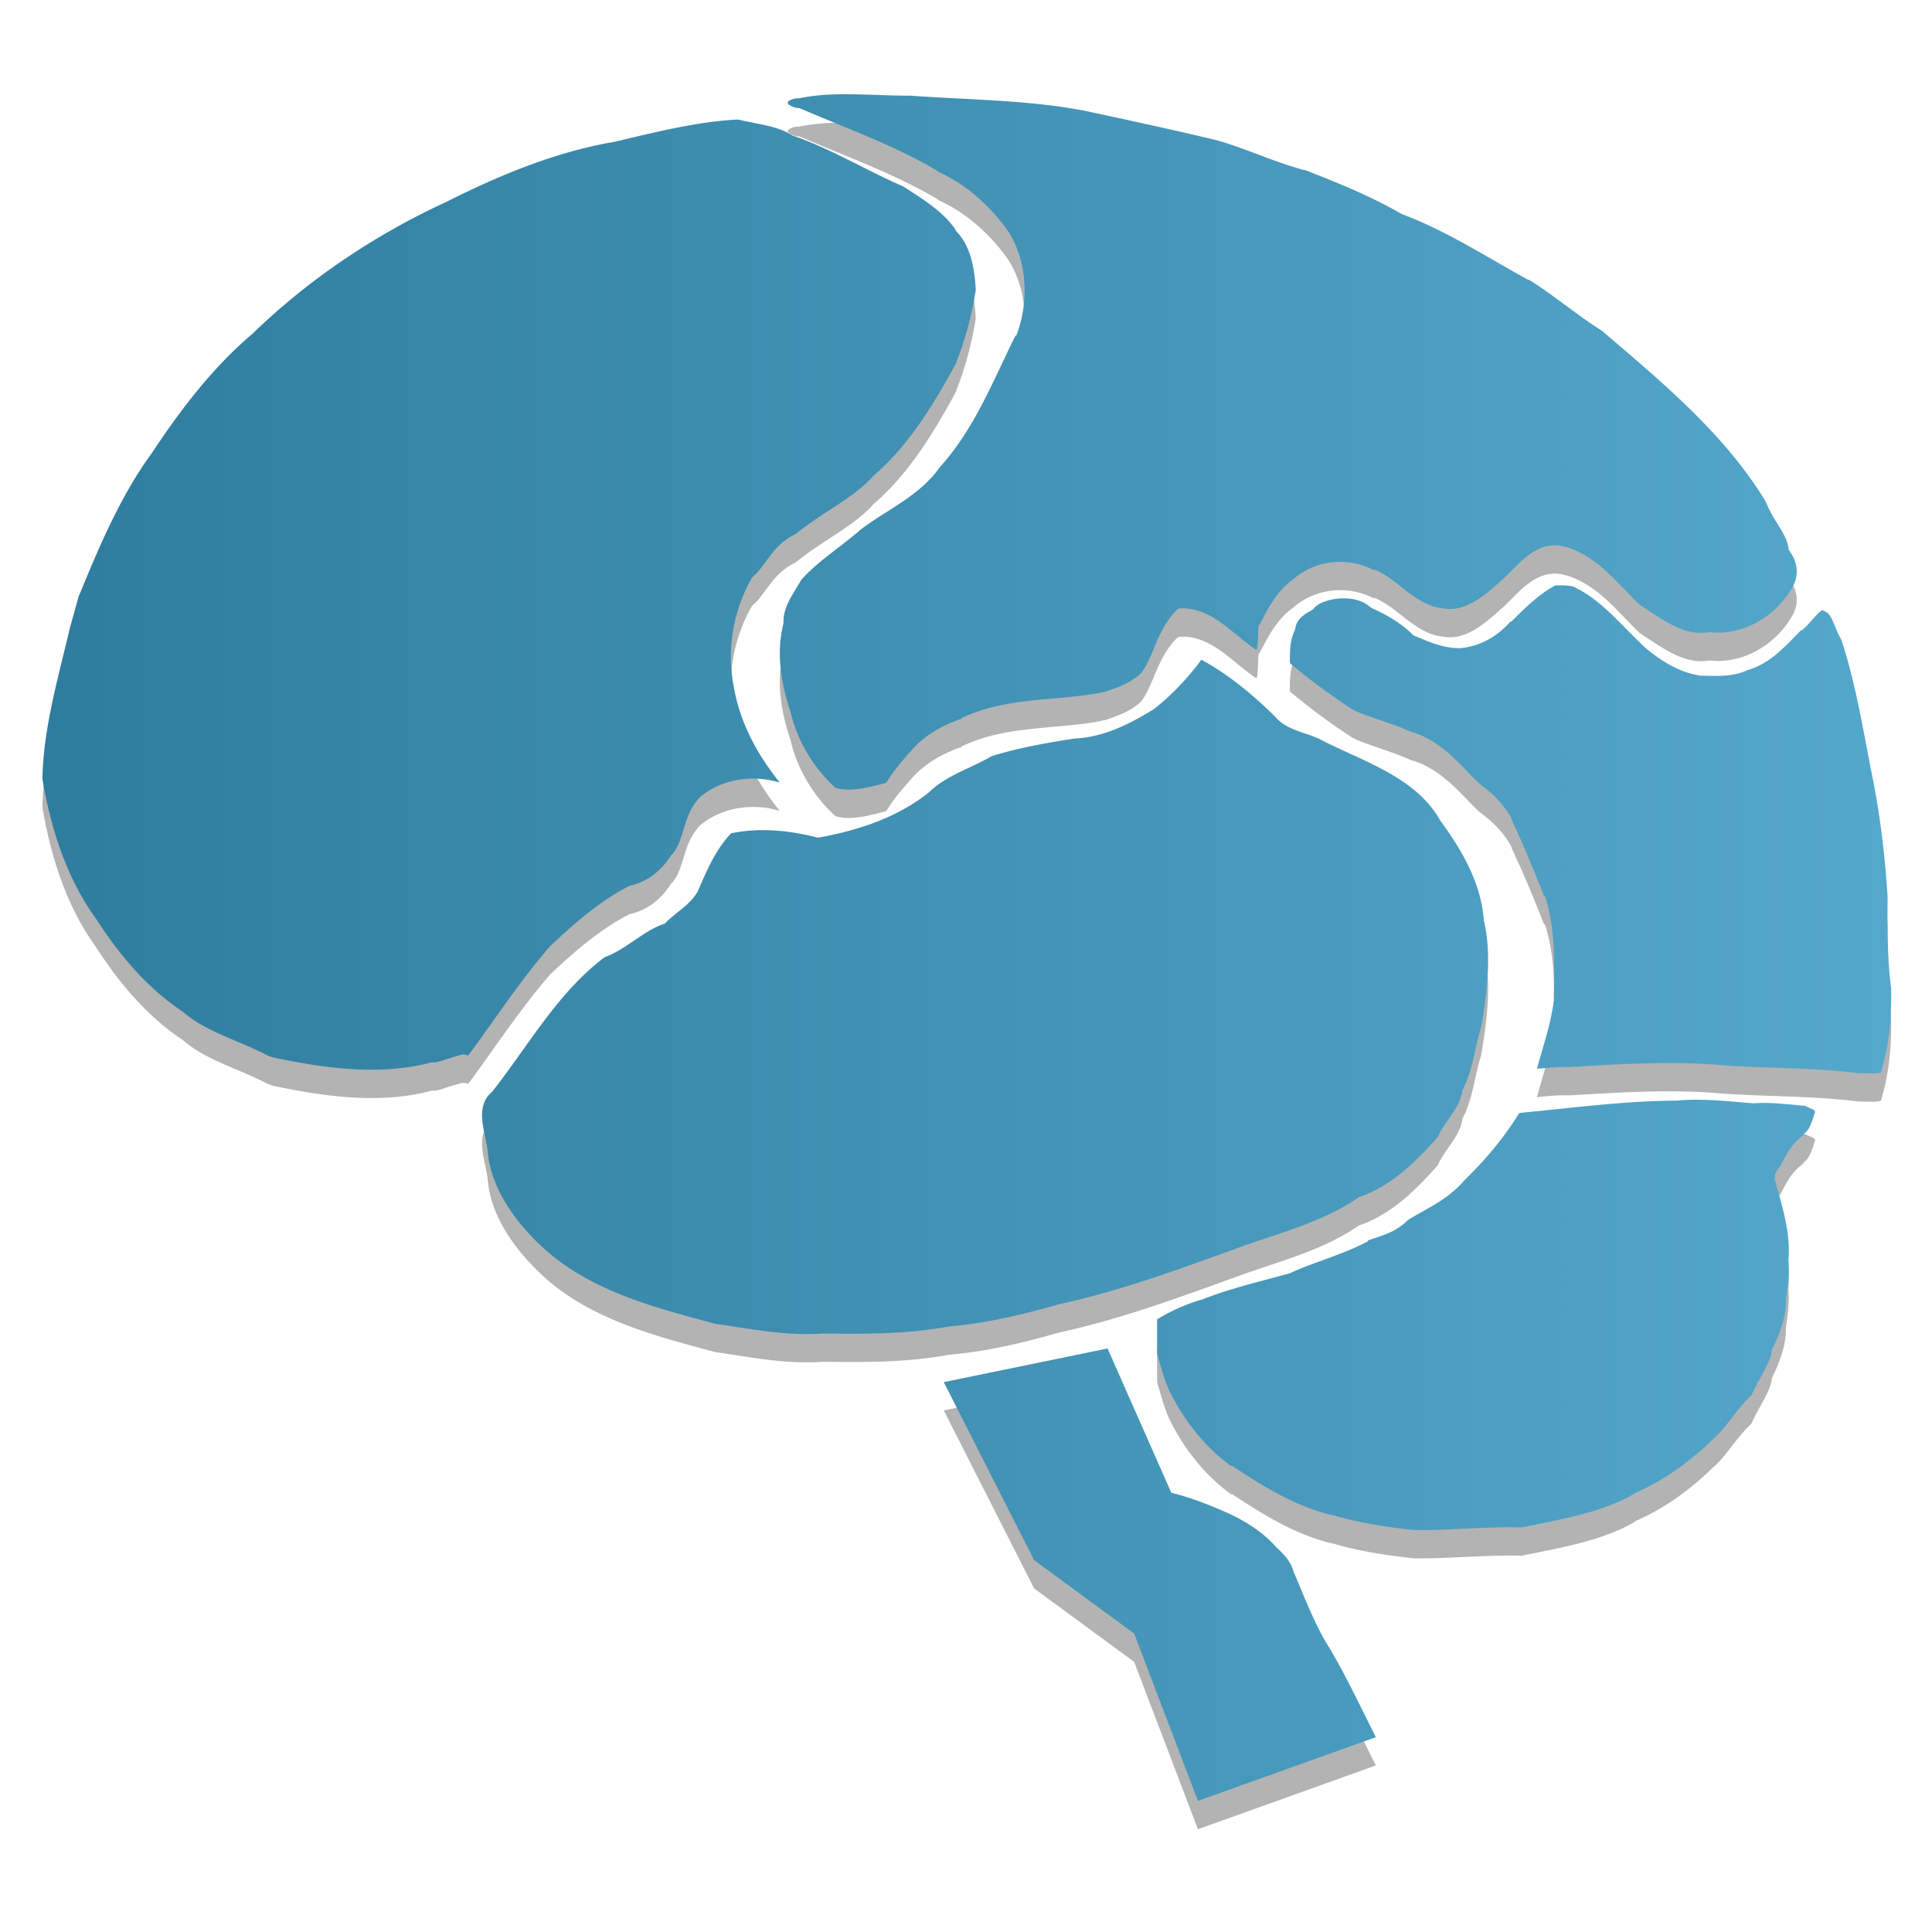 <?xml version="1.0" encoding="UTF-8" standalone="no"?>
<!-- Created with Inkscape (http://www.inkscape.org/) -->

<svg
   xmlns:dc="http://purl.org/dc/elements/1.1/"
   xmlns:cc="http://creativecommons.org/ns#"
   xmlns:rdf="http://www.w3.org/1999/02/22-rdf-syntax-ns#"
   xmlns:svg="http://www.w3.org/2000/svg"
   xmlns="http://www.w3.org/2000/svg"
   xmlns:xlink="http://www.w3.org/1999/xlink"
   xmlns:sodipodi="http://sodipodi.sourceforge.net/DTD/sodipodi-0.dtd"
   xmlns:inkscape="http://www.inkscape.org/namespaces/inkscape"
   version="1.0"
   width="48"
   height="48"
   id="svg2408"
   inkscape:version="0.48.4 r9939"
   sodipodi:docname="gbrainy.svg">
  <sodipodi:namedview
     pagecolor="#ffffff"
     bordercolor="#666666"
     borderopacity="1"
     objecttolerance="10"
     gridtolerance="10"
     guidetolerance="10"
     inkscape:pageopacity="0"
     inkscape:pageshadow="2"
     inkscape:window-width="1301"
     inkscape:window-height="744"
     id="namedview52"
     showgrid="true"
     inkscape:zoom="9.8333333"
     inkscape:cx="3.018746"
     inkscape:cy="23.208771"
     inkscape:window-x="65"
     inkscape:window-y="24"
     inkscape:window-maximized="1"
     inkscape:current-layer="svg2408">
    <inkscape:grid
       type="xygrid"
       id="grid3810"
       empspacing="5"
       visible="true"
       enabled="true"
       snapvisiblegridlinesonly="true" />
  </sodipodi:namedview>
  <defs
     id="defs2410">
    <linearGradient
       id="linearGradient3692">
      <stop
         id="stop3694"
         style="stop-color:#2f7d9e;stop-opacity:1"
         offset="0" />
      <stop
         id="stop3696"
         style="stop-color:#54a8cc;stop-opacity:1"
         offset="1" />
    </linearGradient>
    <linearGradient
       x1="45.448"
       y1="92.54"
       x2="45.448"
       y2="7.017"
       id="ButtonShadow"
       gradientUnits="userSpaceOnUse"
       gradientTransform="scale(1.006,0.994)">
      <stop
         id="stop3750"
         style="stop-color:#000000;stop-opacity:1"
         offset="0" />
      <stop
         id="stop3752"
         style="stop-color:#000000;stop-opacity:0.588"
         offset="1" />
    </linearGradient>
    <linearGradient
       id="linearGradient3737">
      <stop
         id="stop3739"
         style="stop-color:#ffffff;stop-opacity:1"
         offset="0" />
      <stop
         id="stop3741"
         style="stop-color:#ffffff;stop-opacity:0"
         offset="1" />
    </linearGradient>
    <filter
       color-interpolation-filters="sRGB"
       id="filter3174">
      <feGaussianBlur
         id="feGaussianBlur3176"
         stdDeviation="1.71" />
    </filter>
    <linearGradient
       x1="36.357"
       y1="6"
       x2="36.357"
       y2="63.893"
       id="linearGradient3188"
       xlink:href="#linearGradient3737"
       gradientUnits="userSpaceOnUse" />
    <filter
       x="-0.192"
       y="-0.192"
       width="1.384"
       height="1.384"
       color-interpolation-filters="sRGB"
       id="filter3794">
      <feGaussianBlur
         id="feGaussianBlur3796"
         stdDeviation="5.28" />
    </filter>
    <linearGradient
       x1="48"
       y1="20.221"
       x2="48"
       y2="138.661"
       id="linearGradient3613"
       xlink:href="#linearGradient3737"
       gradientUnits="userSpaceOnUse" />
    <radialGradient
       cx="48"
       cy="90.172"
       r="42"
       fx="48"
       fy="90.172"
       id="radialGradient3619"
       xlink:href="#linearGradient3737"
       gradientUnits="userSpaceOnUse"
       gradientTransform="matrix(1.157,0,0,0.996,-7.551,0.197)" />
    <clipPath
       id="clipPath3613">
      <rect
         width="84"
         height="84"
         rx="6"
         ry="6"
         x="6"
         y="6"
         id="rect3615"
         style="fill:#ffffff;fill-opacity:1;fill-rule:nonzero;stroke:none" />
    </clipPath>
    <linearGradient
       x1="48"
       y1="90"
       x2="48"
       y2="5.988"
       id="linearGradient3617"
       xlink:href="#linearGradient3692"
       gradientUnits="userSpaceOnUse" />
    <linearGradient
       x1="45.448"
       y1="92.54"
       x2="45.448"
       y2="7.017"
       id="ButtonShadow-0"
       gradientUnits="userSpaceOnUse"
       gradientTransform="matrix(1.006,0,0,0.994,100,0)">
      <stop
         id="stop3750-8"
         style="stop-color:#000000;stop-opacity:1"
         offset="0" />
      <stop
         id="stop3752-5"
         style="stop-color:#000000;stop-opacity:0.588"
         offset="1" />
    </linearGradient>
    <linearGradient
       x1="32.251"
       y1="6.132"
       x2="32.251"
       y2="90.239"
       id="linearGradient3780"
       xlink:href="#ButtonShadow-0"
       gradientUnits="userSpaceOnUse"
       gradientTransform="matrix(1.024,0,0,1.012,-1.143,-98.071)" />
    <linearGradient
       x1="32.251"
       y1="6.132"
       x2="32.251"
       y2="90.239"
       id="linearGradient3772"
       xlink:href="#ButtonShadow-0"
       gradientUnits="userSpaceOnUse"
       gradientTransform="matrix(1.024,0,0,1.012,-1.143,-98.071)" />
    <linearGradient
       x1="32.251"
       y1="6.132"
       x2="32.251"
       y2="90.239"
       id="linearGradient3725"
       xlink:href="#ButtonShadow-0"
       gradientUnits="userSpaceOnUse"
       gradientTransform="matrix(1.024,0,0,1.012,-1.143,-98.071)" />
    <linearGradient
       x1="32.251"
       y1="6.132"
       x2="32.251"
       y2="90.239"
       id="linearGradient3721"
       xlink:href="#ButtonShadow-0"
       gradientUnits="userSpaceOnUse"
       gradientTransform="translate(0,-97)" />
    <linearGradient
       x1="32.251"
       y1="6.132"
       x2="32.251"
       y2="90.239"
       id="linearGradient3026"
       xlink:href="#ButtonShadow-0"
       gradientUnits="userSpaceOnUse"
       gradientTransform="matrix(1.024,0,0,1.012,-1.143,-98.071)" />
    <linearGradient
       inkscape:collect="always"
       xlink:href="#linearGradient3692"
       id="linearGradient3808"
       x1="15.375"
       y1="48.1"
       x2="80.627"
       y2="48.1"
       gradientUnits="userSpaceOnUse"
       gradientTransform="matrix(0.704,0,0,0.704,-9.767,-10.315)" />
  </defs>
  <g
     id="layer2"
     style="display:none"
     transform="translate(0,-48)">
    <rect
       width="86"
       height="85"
       rx="6"
       ry="6"
       x="5"
       y="7"
       id="rect3745"
       style="opacity:0.9;fill:url(#ButtonShadow);fill-opacity:1;fill-rule:nonzero;stroke:none;filter:url(#filter3174)" />
  </g>
  <path
     style="opacity:0.3;fill:#000000"
     id="path3745"
     inkscape:connector-curvature="0"
     d="m 20.522,3.059 c -0.227,0.013 -0.462,0.046 -0.682,0.088 a 0.157,0.157 0 0 1 -0.022,0 c -0.114,0.004 -0.184,0.042 -0.22,0.066 -0.036,0.024 -0.022,0.037 -0.022,0.044 -1.65e-4,0.007 -0.015,0.013 0.022,0.044 0.037,0.031 0.111,0.071 0.22,0.088 a 0.157,0.157 0 0 1 0.022,0 0.157,0.157 0 0 1 0.022,0 c 1.134,0.493 2.338,0.912 3.431,1.562 0.009,0.005 0.014,0.017 0.022,0.022 0.702,0.317 1.281,0.847 1.716,1.452 0.504,0.759 0.536,1.795 0.22,2.618 a 0.157,0.157 0 0 1 -0.022,0 c -0.541,1.085 -1.001,2.281 -1.848,3.233 -0.007,0.008 -0.015,0.014 -0.022,0.022 -0.524,0.751 -1.368,1.085 -2.002,1.584 -0.008,0.007 -0.014,0.015 -0.022,0.022 -0.485,0.413 -1.05,0.774 -1.43,1.21 -0.21,0.364 -0.441,0.663 -0.44,1.034 a 0.157,0.157 0 0 1 0,0.022 0.157,0.157 0 0 1 0,0.022 c -0.185,0.721 -0.066,1.482 0.176,2.2 0.17,0.727 0.571,1.389 1.122,1.892 0.007,0.002 0.015,-0.002 0.022,0 0.355,0.099 0.809,-0.017 1.232,-0.132 0.181,-0.296 0.396,-0.543 0.616,-0.792 0.318,-0.375 0.773,-0.634 1.232,-0.792 0.006,-0.003 0.016,0.003 0.022,0 l 0,-0.022 c 1.169,-0.558 2.442,-0.405 3.585,-0.66 0.323,-0.109 0.638,-0.229 0.858,-0.44 0.006,-0.007 0.016,-0.015 0.022,-0.022 0.155,-0.199 0.257,-0.475 0.374,-0.748 0.121,-0.282 0.266,-0.573 0.506,-0.814 a 0.157,0.157 0 0 1 0.088,-0.044 0.157,0.157 0 0 1 0.022,0 c 0.428,-0.011 0.774,0.189 1.078,0.418 0.282,0.213 0.536,0.447 0.792,0.616 0.005,-0.022 0.019,-0.017 0.022,-0.044 0.01,-0.088 0.016,-0.184 0.022,-0.286 0.006,-0.102 -0.003,-0.2 0.022,-0.286 a 0.157,0.157 0 0 1 0.022,-0.022 C 31.494,15.837 31.728,15.373 32.137,15.091 c 0.008,-0.007 0.014,-0.016 0.022,-0.022 0.555,-0.458 1.341,-0.536 1.98,-0.198 l 0,-0.022 c 0.341,0.139 0.61,0.395 0.88,0.594 0.27,0.199 0.538,0.35 0.836,0.374 0.269,0.051 0.515,-0.024 0.748,-0.154 0.233,-0.13 0.447,-0.312 0.66,-0.506 0.196,-0.161 0.422,-0.433 0.682,-0.638 0.255,-0.201 0.598,-0.349 0.968,-0.22 0.006,0.002 0.016,-0.002 0.022,0 0.78,0.252 1.262,0.912 1.782,1.408 0.007,0.007 0.015,0.015 0.022,0.022 0.561,0.363 1.099,0.785 1.716,0.682 a 0.157,0.157 0 0 1 0.022,0 0.157,0.157 0 0 1 0.022,0 c 0.828,0.089 1.65,-0.416 2.046,-1.144 0.155,-0.285 0.115,-0.604 -0.088,-0.88 a 0.157,0.157 0 0 1 -0.022,-0.044 0.157,0.157 0 0 1 0,-0.022 c -0.054,-0.373 -0.38,-0.68 -0.55,-1.122 -0.006,-0.016 -0.016,-0.027 -0.022,-0.044 -1.006,-1.655 -2.539,-2.932 -4.025,-4.201 -0.008,-0.007 -0.014,-0.015 -0.022,-0.022 -0.64,-0.403 -1.208,-0.891 -1.826,-1.276 -0.006,-0.003 -0.016,0.003 -0.022,0 -1.048,-0.576 -2.028,-1.217 -3.124,-1.628 a 0.157,0.157 0 0 1 -0.044,-0.022 c -0.748,-0.431 -1.559,-0.761 -2.376,-1.078 -0.007,-0.002 -0.015,0.002 -0.022,0 C 31.633,4.724 30.929,4.38 30.201,4.181 29.117,3.922 28.038,3.689 26.945,3.455 25.529,3.185 24.072,3.185 22.612,3.081 c -0.007,2.81e-5 -0.015,-1.48e-5 -0.022,0 -0.695,0.001 -1.393,-0.062 -2.068,-0.022 z m -2.222,0.616 c -1.034,0.057 -2.079,0.33 -3.124,0.572 a 0.267,0.267 0 0 1 -0.022,0 C 13.742,4.504 12.387,5.066 11.086,5.721 9.311,6.54 7.672,7.64 6.269,8.998 5.294,9.827 4.497,10.863 3.783,11.946 c -0.774,1.053 -1.296,2.282 -1.804,3.519 -0.006,0.015 -0.016,0.029 -0.022,0.044 l -0.22,0.792 c -0.295,1.259 -0.654,2.472 -0.682,3.717 0.001,0.007 -0.001,0.015 0,0.022 -1.386e-4,0.007 1.162e-4,0.015 0,0.022 0.207,1.231 0.6,2.456 1.32,3.453 0.586,0.911 1.29,1.748 2.178,2.332 a 0.267,0.267 0 0 1 0.022,0.022 c 0.576,0.484 1.352,0.678 2.112,1.078 0.007,0.002 0.015,-0.002 0.022,0 0.015,0.008 0.029,0.014 0.044,0.022 1.323,0.281 2.69,0.468 3.959,0.132 a 0.267,0.267 0 0 1 0.088,0 c -0.017,-0.001 0.074,-0.011 0.176,-0.044 0.102,-0.033 0.234,-0.076 0.352,-0.11 0.059,-0.017 0.111,-0.037 0.176,-0.044 0.036,-0.004 0.087,0.017 0.132,0.022 0.657,-0.89 1.281,-1.845 2.024,-2.706 a 0.267,0.267 0 0 1 0.022,-0.022 c 0.582,-0.545 1.2,-1.091 1.936,-1.474 a 0.267,0.267 0 0 1 0.066,-0.022 c 0.421,-0.104 0.748,-0.368 0.99,-0.748 a 0.267,0.267 0 0 1 0.022,-0.022 c 0.138,-0.147 0.209,-0.365 0.286,-0.616 0.077,-0.251 0.16,-0.536 0.396,-0.792 a 0.267,0.267 0 0 1 0.022,-0.022 c 0.542,-0.452 1.317,-0.558 1.98,-0.352 a 0.267,0.267 0 0 1 -0.022,-0.022 C 18.82,19.458 18.389,18.673 18.235,17.797 18.047,16.867 18.206,15.896 18.675,15.069 a 0.267,0.267 0 0 1 0.066,-0.066 c 0.143,-0.135 0.274,-0.341 0.44,-0.55 0.148,-0.186 0.338,-0.364 0.594,-0.484 0.652,-0.538 1.426,-0.883 1.914,-1.43 a 0.267,0.267 0 0 1 0.022,-0.022 c 0.87,-0.75 1.478,-1.754 2.046,-2.794 0.003,-0.006 -0.003,-0.016 0,-0.022 0.226,-0.554 0.385,-1.174 0.484,-1.782 -3.57e-4,-0.007 3.8e-4,-0.015 0,-0.022 -0.028,-0.553 -0.132,-1.094 -0.484,-1.452 a 0.267,0.267 0 0 1 -0.022,-0.044 C 23.442,5.972 22.957,5.67 22.458,5.347 c -0.015,-0.007 -0.029,-0.015 -0.044,-0.022 C 21.49,4.918 20.652,4.409 19.753,4.093 a 0.267,0.267 0 0 1 -0.066,-0.022 c -0.364,-0.239 -0.819,-0.271 -1.342,-0.396 -0.015,-0.004 -0.029,0.004 -0.044,0 z M 38.648,15.245 c -0.405,0.212 -0.74,0.544 -1.1,0.902 l -0.022,0 c -0.322,0.365 -0.755,0.619 -1.254,0.66 a 0.27,0.27 0 0 1 -0.022,0 c -0.399,-0.002 -0.761,-0.162 -1.056,-0.286 a 0.27,0.27 0 0 1 -0.088,-0.044 C 34.827,16.202 34.479,15.99 34.094,15.817 a 0.27,0.27 0 0 1 -0.066,-0.044 c -0.211,-0.175 -0.483,-0.224 -0.792,-0.198 -0.26,0.031 -0.49,0.114 -0.594,0.242 a 0.27,0.27 0 0 1 -0.088,0.066 c -0.216,0.117 -0.347,0.243 -0.374,0.44 a 0.27,0.27 0 0 1 -0.022,0.066 c -0.109,0.229 -0.115,0.504 -0.11,0.792 0.504,0.417 1.026,0.81 1.584,1.166 0.006,0.003 0.016,-0.003 0.022,0 0.009,0.006 0.013,0.016 0.022,0.022 0.431,0.18 0.923,0.308 1.408,0.528 0.007,0.003 0.015,-0.003 0.022,0 0.741,0.237 1.178,0.829 1.628,1.254 0.007,0.007 0.015,0.015 0.022,0.022 0.31,0.227 0.599,0.499 0.792,0.858 a 0.27,0.27 0 0 1 0,0.022 c 0.295,0.626 0.562,1.268 0.814,1.914 a 0.27,0.27 0 0 1 0.022,0 c 0.275,0.854 0.23,1.729 0.22,2.552 a 0.27,0.27 0 0 1 0,0.044 c -0.08,0.618 -0.274,1.148 -0.418,1.694 0.264,-0.024 0.531,-0.053 0.792,-0.044 0.014,-8.45e-4 0.03,8.45e-4 0.044,0 1.146,-0.068 2.327,-0.144 3.497,-0.066 1.185,0.106 2.419,0.064 3.651,0.22 0.018,-3.94e-4 0.027,-1.16e-4 0.044,0 0.165,0.001 0.319,0.009 0.418,0 0.054,-0.005 0.079,-0.016 0.088,-0.022 0.009,-0.006 0.011,0.015 0.022,-0.022 a 0.27,0.27 0 0 1 0,-0.022 c 0.193,-0.63 0.255,-1.319 0.242,-2.002 -0.002,-0.015 0.002,-0.029 0,-0.044 -0.098,-0.762 -0.092,-1.524 -0.088,-2.266 3.6e-5,-0.007 -3.5e-5,-0.015 0,-0.022 -0.061,-0.949 -0.172,-1.91 -0.352,-2.838 -0.243,-1.204 -0.421,-2.389 -0.792,-3.519 -0.01,-0.016 -0.013,-0.028 -0.022,-0.044 -0.108,-0.192 -0.164,-0.392 -0.242,-0.528 -0.066,-0.115 -0.139,-0.146 -0.22,-0.176 -0.148,0.102 -0.269,0.299 -0.506,0.506 l -0.022,0 c -0.349,0.344 -0.734,0.822 -1.342,0.99 -0.017,0.005 -0.027,0.018 -0.044,0.022 -0.373,0.145 -0.739,0.115 -1.056,0.11 a 0.27,0.27 0 0 1 -0.044,0 c -0.534,-0.075 -0.993,-0.374 -1.364,-0.682 -0.577,-0.535 -1.044,-1.128 -1.65,-1.452 a 0.27,0.27 0 0 1 -0.044,-0.022 c -0.113,-0.089 -0.299,-0.092 -0.55,-0.088 z m -8.799,1.848 c -0.348,0.464 -0.731,0.879 -1.188,1.232 -0.598,0.367 -1.24,0.694 -1.958,0.726 -0.689,0.106 -1.41,0.232 -2.068,0.44 -0.522,0.307 -1.115,0.467 -1.562,0.902 -0.784,0.628 -1.778,0.949 -2.75,1.122 -0.693,-0.18 -1.448,-0.256 -2.156,-0.11 -0.395,0.409 -0.61,0.94 -0.836,1.452 -0.194,0.341 -0.551,0.515 -0.814,0.792 -0.55,0.184 -0.948,0.638 -1.496,0.836 -1.175,0.887 -1.895,2.204 -2.794,3.343 -0.451,0.38 -0.166,0.986 -0.11,1.474 0.08,1.009 0.81,1.908 1.496,2.508 1.171,1.001 2.702,1.391 4.157,1.782 0.884,0.127 1.764,0.307 2.662,0.242 1.057,0.011 2.102,0.019 3.146,-0.176 0.931,-0.078 1.832,-0.294 2.728,-0.55 1.55,-0.336 3.042,-0.891 4.531,-1.43 0.996,-0.357 2.046,-0.621 2.926,-1.232 0.801,-0.27 1.417,-0.883 1.958,-1.496 0.179,-0.406 0.557,-0.714 0.616,-1.166 0.257,-0.479 0.295,-1.049 0.462,-1.562 0.144,-0.884 0.271,-1.776 0.066,-2.662 -0.07,-0.922 -0.542,-1.735 -1.078,-2.464 -0.6,-1.072 -1.868,-1.457 -2.904,-1.98 -0.396,-0.226 -0.89,-0.235 -1.21,-0.616 -0.543,-0.534 -1.15,-1.041 -1.826,-1.408 z m 12.274,10.932 c -0.155,3.28e-4 -0.31,0.008 -0.462,0.022 a 0.31,0.31 0 0 1 -0.022,0 c -1.288,0.01 -2.584,0.181 -3.893,0.308 -0.38,0.615 -0.838,1.161 -1.342,1.65 -0.007,0.009 -0.015,0.014 -0.022,0.022 -0.419,0.496 -0.979,0.72 -1.408,0.99 -0.016,0.016 -0.028,0.029 -0.044,0.044 -0.307,0.286 -0.672,0.359 -0.946,0.462 l 0,0.022 c -0.638,0.332 -1.307,0.507 -1.892,0.77 a 0.31,0.31 0 0 1 -0.044,0.022 c -0.752,0.207 -1.505,0.381 -2.2,0.66 a 0.31,0.31 0 0 1 -0.022,0 c -0.403,0.126 -0.748,0.285 -1.078,0.484 l 0,0.836 0,0.022 c 0.117,0.393 0.21,0.766 0.374,1.056 0.357,0.679 0.857,1.293 1.474,1.738 l 0,-0.022 c 0.793,0.528 1.605,1.022 2.486,1.232 a 0.31,0.31 0 0 1 0.022,0 c 0.642,0.194 1.328,0.297 2.024,0.374 0.015,0.002 0.029,-0.002 0.044,0 0.851,0.009 1.731,-0.09 2.64,-0.066 0.991,-0.207 1.976,-0.364 2.794,-0.836 a 0.31,0.31 0 0 1 0.022,-0.022 c 0.697,-0.303 1.339,-0.759 1.892,-1.298 a 0.31,0.31 0 0 1 0.022,-0.022 c 0.327,-0.261 0.548,-0.7 0.968,-1.1 0.008,-0.018 0.014,-0.026 0.022,-0.044 0.193,-0.415 0.435,-0.739 0.484,-1.034 a 0.31,0.31 0 0 1 0.022,-0.088 c 0.184,-0.379 0.336,-0.796 0.33,-1.166 a 0.31,0.31 0 0 1 0,-0.044 c 0.052,-0.338 0.091,-0.655 0.066,-0.968 a 0.31,0.31 0 0 1 0,-0.044 c 0.054,-0.624 -0.139,-1.271 -0.33,-1.936 a 0.31,0.31 0 0 1 0.066,-0.286 c 0.152,-0.191 0.239,-0.572 0.638,-0.858 a 0.31,0.31 0 0 1 0,-0.022 c 0.144,-0.098 0.207,-0.294 0.286,-0.55 -0.004,-0.009 0.011,-0.016 -0.022,-0.044 -0.044,-0.038 -0.14,-0.067 -0.22,-0.11 -0.431,-0.04 -0.859,-0.094 -1.254,-0.066 a 0.31,0.31 0 0 1 -0.044,0 c -0.491,-0.038 -0.966,-0.089 -1.43,-0.088 z m -14.606,6.181 -4.069,0.836 2.244,4.421 2.486,1.826 1.584,4.157 4.421,-1.584 c -0.375,-0.74 -0.721,-1.485 -1.144,-2.2 -0.38,-0.6 -0.622,-1.265 -0.902,-1.914 -0.061,-0.243 -0.239,-0.431 -0.418,-0.594 -0.333,-0.379 -0.754,-0.647 -1.21,-0.858 -0.456,-0.203 -0.922,-0.387 -1.408,-0.506 l -1.584,-3.585 z" />
  <path
     style="fill:url(#linearGradient3808);fill-opacity:1"
     id="path3736"
     inkscape:connector-curvature="0"
     d="m 20.522,2.355 c -0.227,0.013 -0.462,0.046 -0.682,0.088 a 0.157,0.157 0 0 1 -0.022,0 c -0.114,0.004 -0.184,0.042 -0.22,0.066 -0.036,0.024 -0.022,0.037 -0.022,0.044 -1.65e-4,0.007 -0.015,0.013 0.022,0.044 0.037,0.031 0.111,0.071 0.22,0.088 a 0.157,0.157 0 0 1 0.022,0 0.157,0.157 0 0 1 0.022,0 c 1.134,0.493 2.338,0.912 3.431,1.562 0.009,0.005 0.014,0.017 0.022,0.022 0.702,0.317 1.281,0.847 1.716,1.452 0.504,0.759 0.536,1.795 0.22,2.618 a 0.157,0.157 0 0 1 -0.022,0 c -0.541,1.085 -1.001,2.281 -1.848,3.233 -0.007,0.008 -0.015,0.014 -0.022,0.022 -0.524,0.751 -1.368,1.085 -2.002,1.584 -0.008,0.007 -0.014,0.015 -0.022,0.022 -0.485,0.413 -1.05,0.774 -1.43,1.21 -0.21,0.364 -0.441,0.663 -0.44,1.034 a 0.157,0.157 0 0 1 0,0.022 0.157,0.157 0 0 1 0,0.022 c -0.185,0.721 -0.066,1.482 0.176,2.2 0.17,0.727 0.571,1.389 1.122,1.892 0.007,0.002 0.015,-0.002 0.022,0 0.355,0.099 0.809,-0.017 1.232,-0.132 0.181,-0.296 0.396,-0.543 0.616,-0.792 0.318,-0.375 0.773,-0.634 1.232,-0.792 0.006,-0.003 0.016,0.003 0.022,0 l 0,-0.022 c 1.169,-0.558 2.442,-0.405 3.585,-0.66 0.323,-0.109 0.638,-0.229 0.858,-0.44 0.006,-0.007 0.016,-0.015 0.022,-0.022 0.155,-0.199 0.257,-0.475 0.374,-0.748 0.121,-0.282 0.266,-0.573 0.506,-0.814 a 0.157,0.157 0 0 1 0.088,-0.044 0.157,0.157 0 0 1 0.022,0 c 0.428,-0.011 0.774,0.189 1.078,0.418 0.282,0.213 0.536,0.447 0.792,0.616 0.005,-0.022 0.019,-0.017 0.022,-0.044 0.01,-0.088 0.016,-0.184 0.022,-0.286 0.006,-0.102 -0.003,-0.2 0.022,-0.286 a 0.157,0.157 0 0 1 0.022,-0.022 C 31.494,15.133 31.728,14.669 32.137,14.388 c 0.008,-0.007 0.014,-0.016 0.022,-0.022 0.555,-0.458 1.341,-0.536 1.98,-0.198 l 0,-0.022 c 0.341,0.139 0.61,0.395 0.88,0.594 0.27,0.199 0.538,0.35 0.836,0.374 0.269,0.051 0.515,-0.024 0.748,-0.154 0.233,-0.13 0.447,-0.312 0.66,-0.506 0.196,-0.161 0.422,-0.433 0.682,-0.638 0.255,-0.201 0.598,-0.349 0.968,-0.22 0.006,0.002 0.016,-0.002 0.022,0 0.78,0.252 1.262,0.912 1.782,1.408 0.007,0.007 0.015,0.015 0.022,0.022 0.561,0.363 1.099,0.785 1.716,0.682 a 0.157,0.157 0 0 1 0.022,0 0.157,0.157 0 0 1 0.022,0 c 0.828,0.089 1.65,-0.416 2.046,-1.144 0.155,-0.285 0.115,-0.604 -0.088,-0.88 a 0.157,0.157 0 0 1 -0.022,-0.044 0.157,0.157 0 0 1 0,-0.022 c -0.054,-0.373 -0.38,-0.68 -0.55,-1.122 -0.006,-0.016 -0.016,-0.027 -0.022,-0.044 -1.006,-1.655 -2.539,-2.932 -4.025,-4.201 -0.008,-0.007 -0.014,-0.015 -0.022,-0.022 -0.64,-0.403 -1.208,-0.891 -1.826,-1.276 -0.006,-0.003 -0.016,0.003 -0.022,0 -1.048,-0.576 -2.028,-1.217 -3.124,-1.628 a 0.157,0.157 0 0 1 -0.044,-0.022 C 34.05,4.872 33.239,4.542 32.423,4.225 c -0.007,-0.002 -0.015,0.002 -0.022,0 C 31.633,4.02 30.929,3.676 30.201,3.477 29.117,3.218 28.038,2.986 26.945,2.751 25.529,2.481 24.072,2.482 22.612,2.377 c -0.007,2.82e-5 -0.015,-1.48e-5 -0.022,0 -0.695,0.001 -1.393,-0.062 -2.068,-0.022 z m -2.222,0.616 c -1.034,0.057 -2.079,0.33 -3.124,0.572 a 0.267,0.267 0 0 1 -0.022,0 C 13.742,3.8 12.387,4.363 11.086,5.017 9.311,5.836 7.672,6.936 6.269,8.295 5.294,9.123 4.497,10.159 3.783,11.242 c -0.774,1.053 -1.296,2.282 -1.804,3.519 -0.006,0.015 -0.016,0.029 -0.022,0.044 l -0.22,0.792 c -0.295,1.259 -0.654,2.472 -0.682,3.717 0.001,0.007 -0.001,0.015 0,0.022 -1.386e-4,0.007 1.162e-4,0.015 0,0.022 0.207,1.231 0.6,2.456 1.32,3.453 0.586,0.911 1.29,1.748 2.178,2.332 a 0.267,0.267 0 0 1 0.022,0.022 c 0.576,0.484 1.352,0.678 2.112,1.078 0.007,0.002 0.015,-0.002 0.022,0 0.015,0.008 0.029,0.014 0.044,0.022 1.323,0.281 2.69,0.468 3.959,0.132 a 0.267,0.267 0 0 1 0.088,0 c -0.017,-0.001 0.074,-0.011 0.176,-0.044 0.102,-0.033 0.234,-0.076 0.352,-0.11 0.059,-0.017 0.111,-0.037 0.176,-0.044 0.036,-0.004 0.087,0.017 0.132,0.022 0.657,-0.89 1.281,-1.845 2.024,-2.706 a 0.267,0.267 0 0 1 0.022,-0.022 c 0.582,-0.545 1.2,-1.091 1.936,-1.474 a 0.267,0.267 0 0 1 0.066,-0.022 c 0.421,-0.104 0.748,-0.368 0.99,-0.748 a 0.267,0.267 0 0 1 0.022,-0.022 c 0.138,-0.147 0.209,-0.365 0.286,-0.616 0.077,-0.251 0.16,-0.536 0.396,-0.792 a 0.267,0.267 0 0 1 0.022,-0.022 c 0.542,-0.452 1.317,-0.558 1.98,-0.352 a 0.267,0.267 0 0 1 -0.022,-0.022 c -0.537,-0.67 -0.968,-1.456 -1.122,-2.332 -0.188,-0.93 -0.029,-1.901 0.44,-2.728 a 0.267,0.267 0 0 1 0.066,-0.066 c 0.143,-0.135 0.274,-0.341 0.44,-0.55 0.148,-0.186 0.338,-0.364 0.594,-0.484 0.652,-0.538 1.426,-0.883 1.914,-1.43 a 0.267,0.267 0 0 1 0.022,-0.022 c 0.87,-0.75 1.478,-1.754 2.046,-2.794 0.003,-0.006 -0.003,-0.016 0,-0.022 0.226,-0.554 0.385,-1.174 0.484,-1.782 -3.57e-4,-0.007 3.8e-4,-0.015 0,-0.022 C 24.212,6.641 24.108,6.1 23.756,5.743 a 0.267,0.267 0 0 1 -0.022,-0.044 C 23.442,5.268 22.957,4.966 22.458,4.643 c -0.015,-0.007 -0.029,-0.015 -0.044,-0.022 C 21.49,4.214 20.652,3.705 19.753,3.389 a 0.267,0.267 0 0 1 -0.066,-0.022 c -0.364,-0.239 -0.819,-0.271 -1.342,-0.396 -0.015,-0.004 -0.029,0.004 -0.044,0 z M 38.648,14.542 c -0.405,0.212 -0.74,0.544 -1.1,0.902 l -0.022,0 c -0.322,0.365 -0.755,0.619 -1.254,0.66 a 0.27,0.27 0 0 1 -0.022,0 c -0.399,-0.002 -0.761,-0.162 -1.056,-0.286 a 0.27,0.27 0 0 1 -0.088,-0.044 c -0.279,-0.276 -0.627,-0.488 -1.012,-0.66 a 0.27,0.27 0 0 1 -0.066,-0.044 c -0.211,-0.175 -0.483,-0.224 -0.792,-0.198 -0.26,0.031 -0.49,0.114 -0.594,0.242 a 0.27,0.27 0 0 1 -0.088,0.066 c -0.216,0.117 -0.347,0.243 -0.374,0.44 a 0.27,0.27 0 0 1 -0.022,0.066 c -0.109,0.229 -0.115,0.504 -0.11,0.792 0.504,0.417 1.026,0.81 1.584,1.166 0.006,0.003 0.016,-0.003 0.022,0 0.009,0.006 0.013,0.016 0.022,0.022 0.431,0.18 0.923,0.308 1.408,0.528 0.007,0.003 0.015,-0.003 0.022,0 0.741,0.237 1.178,0.829 1.628,1.254 0.007,0.007 0.015,0.015 0.022,0.022 0.31,0.227 0.599,0.499 0.792,0.858 a 0.27,0.27 0 0 1 0,0.022 c 0.295,0.626 0.562,1.268 0.814,1.914 a 0.27,0.27 0 0 1 0.022,0 c 0.275,0.854 0.23,1.729 0.22,2.552 a 0.27,0.27 0 0 1 0,0.044 c -0.08,0.618 -0.274,1.148 -0.418,1.694 0.264,-0.024 0.531,-0.053 0.792,-0.044 0.014,-8.45e-4 0.03,8.45e-4 0.044,0 1.146,-0.068 2.327,-0.144 3.497,-0.066 1.185,0.106 2.419,0.064 3.651,0.22 0.018,-3.94e-4 0.027,-1.16e-4 0.044,0 0.165,0.001 0.319,0.009 0.418,0 0.054,-0.005 0.079,-0.016 0.088,-0.022 0.009,-0.006 0.011,0.015 0.022,-0.022 a 0.27,0.27 0 0 1 0,-0.022 c 0.193,-0.63 0.255,-1.319 0.242,-2.002 -0.002,-0.015 0.002,-0.029 0,-0.044 -0.098,-0.762 -0.092,-1.524 -0.088,-2.266 3.6e-5,-0.007 -3.5e-5,-0.015 0,-0.022 -0.061,-0.949 -0.172,-1.91 -0.352,-2.838 -0.243,-1.204 -0.421,-2.389 -0.792,-3.519 -0.01,-0.016 -0.013,-0.028 -0.022,-0.044 -0.108,-0.192 -0.164,-0.392 -0.242,-0.528 -0.066,-0.115 -0.139,-0.146 -0.22,-0.176 -0.148,0.102 -0.269,0.299 -0.506,0.506 l -0.022,0 c -0.349,0.344 -0.734,0.822 -1.342,0.99 -0.017,0.005 -0.027,0.018 -0.044,0.022 -0.373,0.145 -0.739,0.115 -1.056,0.11 a 0.27,0.27 0 0 1 -0.044,0 c -0.534,-0.075 -0.993,-0.374 -1.364,-0.682 -0.577,-0.535 -1.044,-1.128 -1.65,-1.452 a 0.27,0.27 0 0 1 -0.044,-0.022 c -0.113,-0.089 -0.299,-0.092 -0.55,-0.088 z m -8.799,1.848 c -0.348,0.464 -0.731,0.879 -1.188,1.232 -0.598,0.367 -1.24,0.694 -1.958,0.726 -0.689,0.106 -1.41,0.232 -2.068,0.44 -0.522,0.307 -1.115,0.467 -1.562,0.902 -0.784,0.628 -1.778,0.949 -2.75,1.122 -0.693,-0.18 -1.448,-0.256 -2.156,-0.11 -0.395,0.409 -0.61,0.94 -0.836,1.452 -0.194,0.341 -0.551,0.515 -0.814,0.792 -0.55,0.184 -0.948,0.638 -1.496,0.836 -1.175,0.887 -1.895,2.204 -2.794,3.343 -0.451,0.38 -0.166,0.986 -0.11,1.474 0.08,1.009 0.81,1.908 1.496,2.508 1.171,1.001 2.702,1.391 4.157,1.782 0.884,0.127 1.764,0.307 2.662,0.242 1.057,0.011 2.102,0.019 3.146,-0.176 0.931,-0.078 1.832,-0.294 2.728,-0.55 1.55,-0.336 3.042,-0.891 4.531,-1.43 0.996,-0.357 2.046,-0.621 2.926,-1.232 0.801,-0.27 1.417,-0.883 1.958,-1.496 0.179,-0.406 0.557,-0.714 0.616,-1.166 0.257,-0.479 0.295,-1.049 0.462,-1.562 0.144,-0.884 0.271,-1.776 0.066,-2.662 -0.07,-0.922 -0.542,-1.735 -1.078,-2.464 -0.6,-1.072 -1.868,-1.457 -2.904,-1.98 -0.396,-0.226 -0.89,-0.235 -1.21,-0.616 -0.543,-0.534 -1.15,-1.041 -1.826,-1.408 z m 12.274,10.932 c -0.155,3.28e-4 -0.31,0.008 -0.462,0.022 a 0.31,0.31 0 0 1 -0.022,0 c -1.288,0.01 -2.584,0.181 -3.893,0.308 -0.38,0.615 -0.838,1.161 -1.342,1.65 -0.007,0.009 -0.015,0.014 -0.022,0.022 -0.419,0.496 -0.979,0.72 -1.408,0.99 -0.016,0.016 -0.028,0.029 -0.044,0.044 -0.307,0.286 -0.672,0.359 -0.946,0.462 l 0,0.022 c -0.638,0.332 -1.307,0.507 -1.892,0.77 a 0.31,0.31 0 0 1 -0.044,0.022 c -0.752,0.207 -1.505,0.381 -2.2,0.66 a 0.31,0.31 0 0 1 -0.022,0 c -0.403,0.126 -0.748,0.285 -1.078,0.484 l 0,0.836 0,0.022 c 0.117,0.393 0.21,0.766 0.374,1.056 0.357,0.679 0.857,1.293 1.474,1.738 l 0,-0.022 c 0.793,0.528 1.605,1.022 2.486,1.232 a 0.31,0.31 0 0 1 0.022,0 c 0.642,0.194 1.328,0.297 2.024,0.374 0.015,0.002 0.029,-0.002 0.044,0 0.851,0.009 1.731,-0.09 2.64,-0.066 0.991,-0.207 1.976,-0.364 2.794,-0.836 a 0.31,0.31 0 0 1 0.022,-0.022 c 0.697,-0.303 1.339,-0.759 1.892,-1.298 a 0.31,0.31 0 0 1 0.022,-0.022 c 0.327,-0.261 0.548,-0.7 0.968,-1.1 0.008,-0.018 0.014,-0.026 0.022,-0.044 0.193,-0.415 0.435,-0.739 0.484,-1.034 a 0.31,0.31 0 0 1 0.022,-0.088 c 0.184,-0.379 0.336,-0.796 0.33,-1.166 a 0.31,0.31 0 0 1 0,-0.044 c 0.052,-0.338 0.091,-0.655 0.066,-0.968 a 0.31,0.31 0 0 1 0,-0.044 c 0.054,-0.624 -0.139,-1.271 -0.33,-1.936 a 0.31,0.31 0 0 1 0.066,-0.286 c 0.152,-0.191 0.239,-0.572 0.638,-0.858 a 0.31,0.31 0 0 1 0,-0.022 c 0.144,-0.098 0.207,-0.294 0.286,-0.55 -0.004,-0.009 0.011,-0.016 -0.022,-0.044 -0.044,-0.038 -0.14,-0.067 -0.22,-0.11 -0.431,-0.04 -0.859,-0.094 -1.254,-0.066 a 0.31,0.31 0 0 1 -0.044,0 c -0.491,-0.038 -0.966,-0.089 -1.43,-0.088 z m -14.606,6.181 -4.069,0.836 2.244,4.421 2.486,1.826 1.584,4.157 4.421,-1.584 c -0.375,-0.74 -0.721,-1.485 -1.144,-2.2 -0.38,-0.6 -0.622,-1.265 -0.902,-1.914 -0.061,-0.243 -0.239,-0.431 -0.418,-0.594 -0.333,-0.379 -0.754,-0.647 -1.21,-0.858 -0.456,-0.203 -0.922,-0.387 -1.408,-0.506 l -1.584,-3.585 z" />
</svg>
